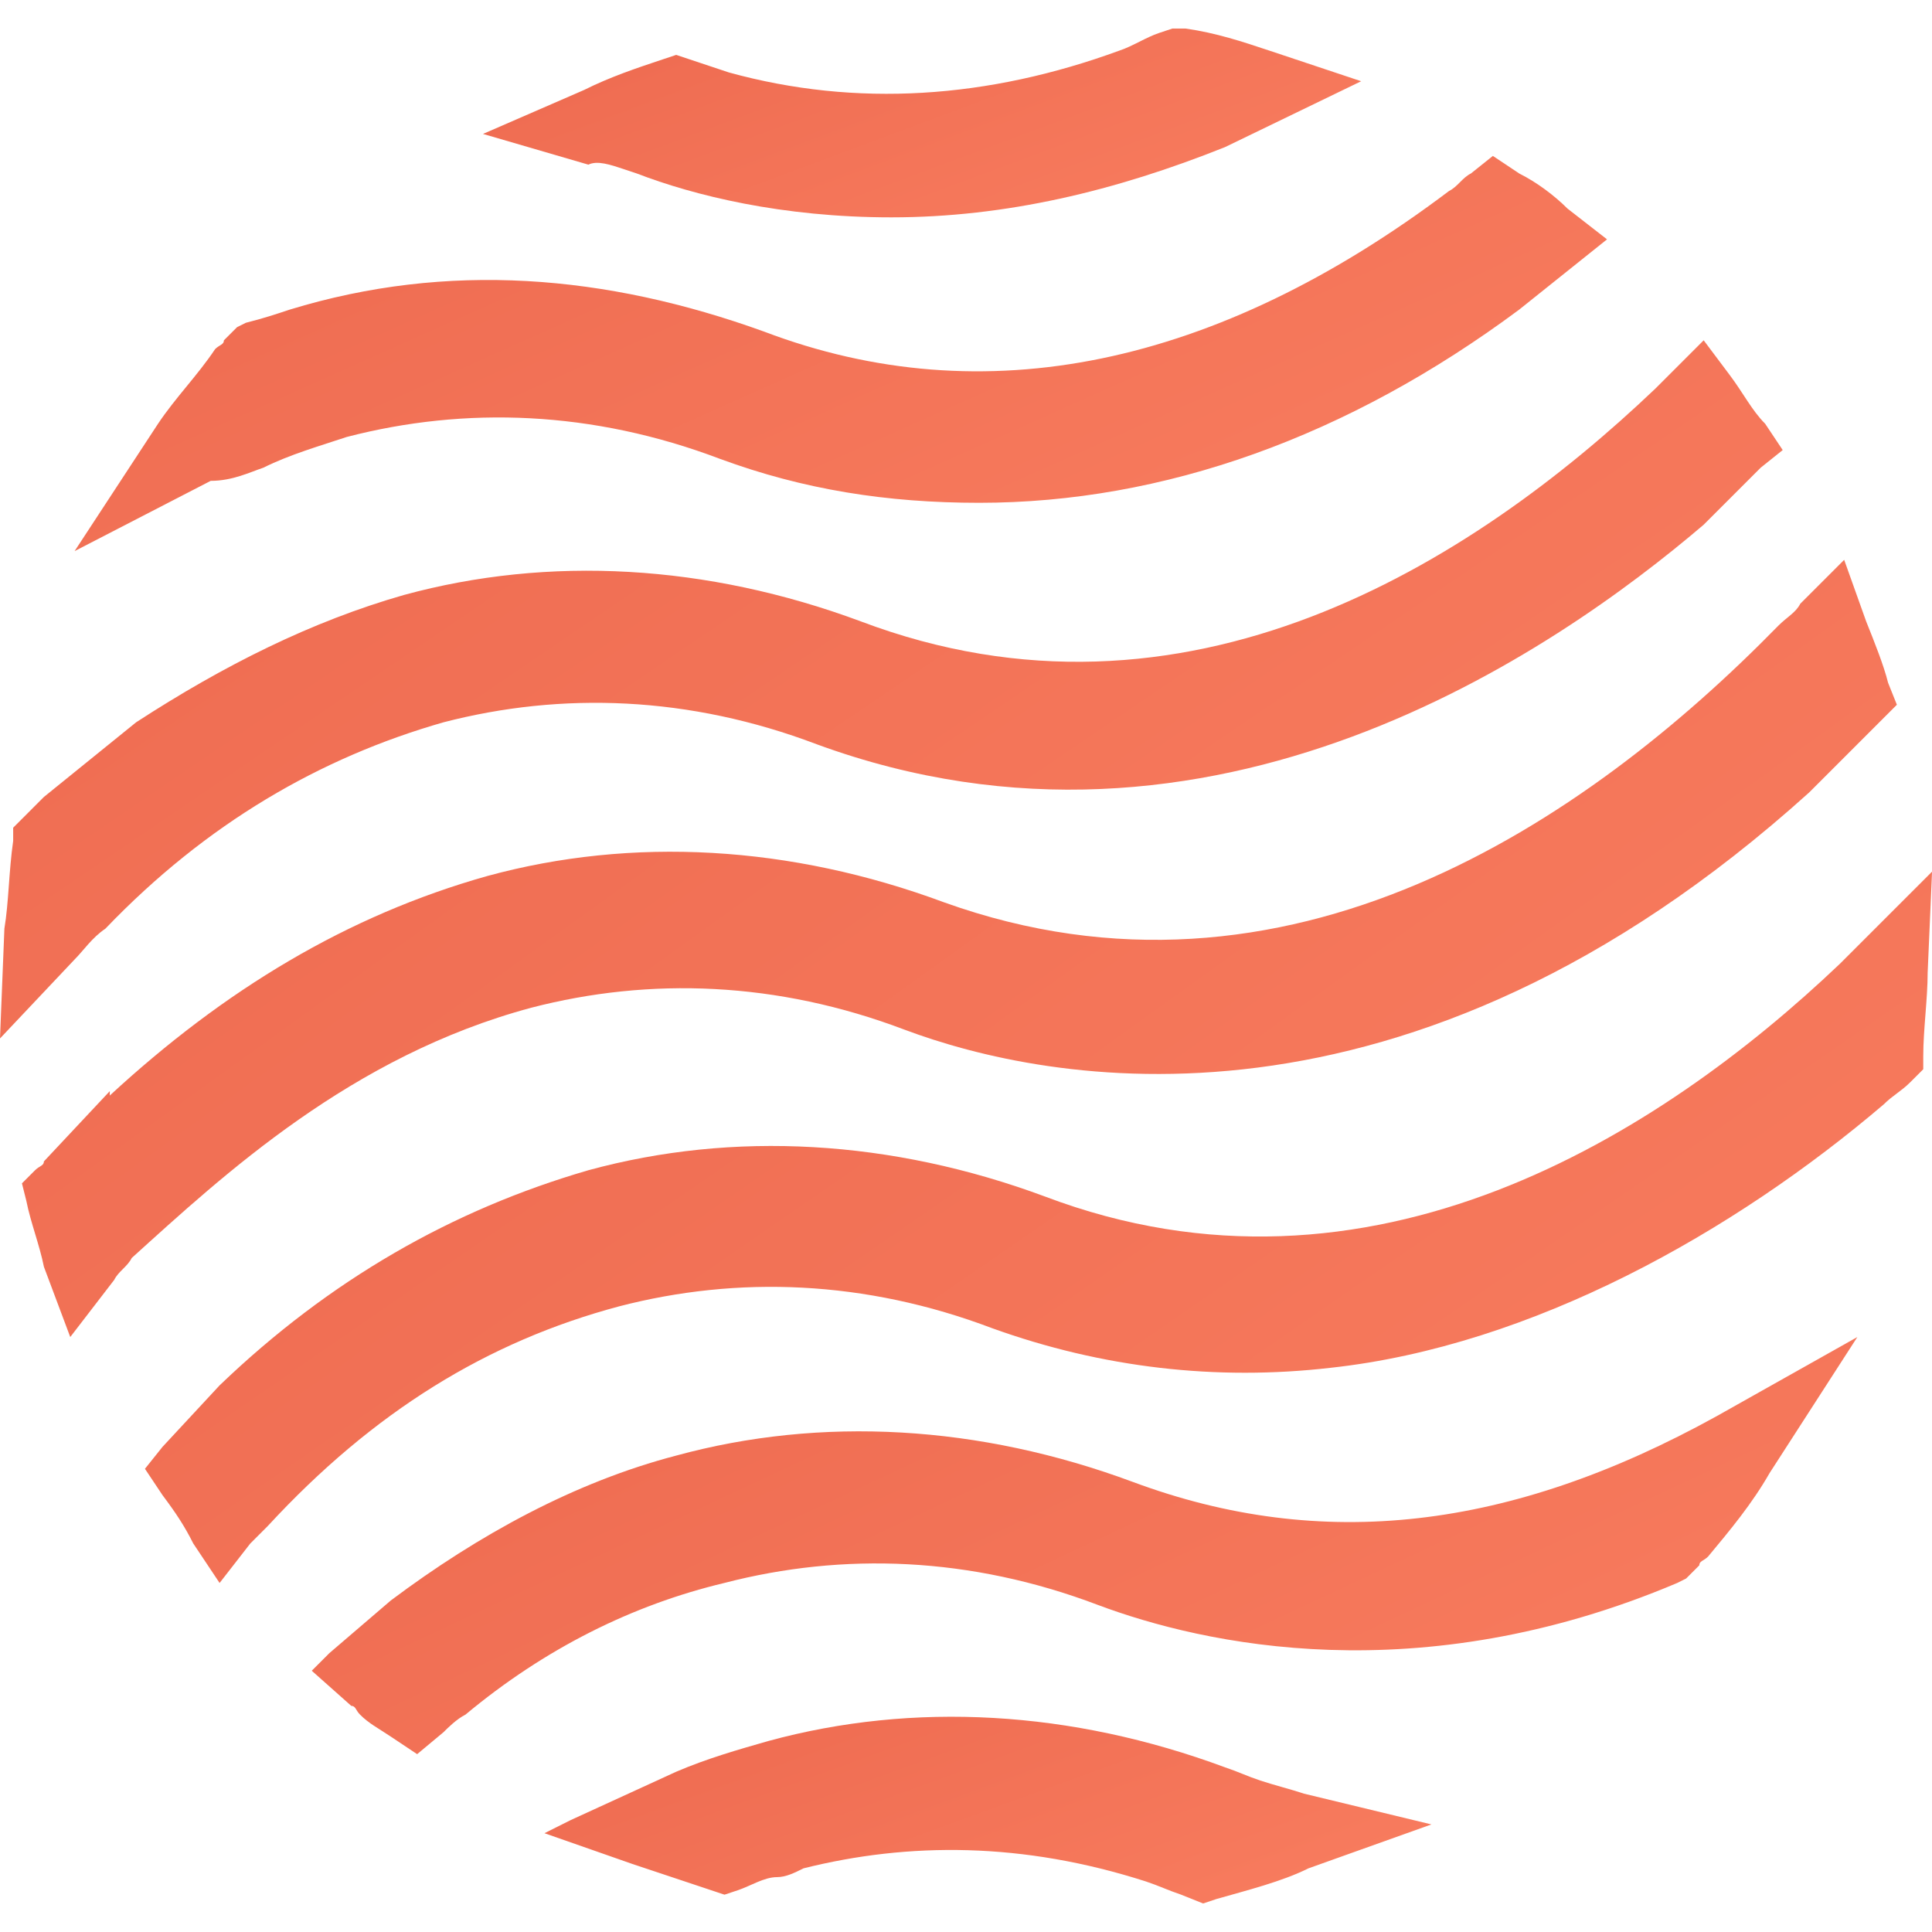 <svg width="44" height="44" viewBox="0 0 44 44" fill="none" xmlns="http://www.w3.org/2000/svg">
<path d="M25.8 33.75C22.3 32.45 18.7 32.25 15.4 33.15C13.1 33.75 10.9 34.95 8.9 36.45L7.5 37.65L7.1 38.05L8 38.85C8.1 38.85 8.1 38.95 8.2 39.05C8.4 39.25 8.6 39.35 8.9 39.55L9.5 39.95L10.1 39.45C10.2 39.35 10.4 39.15 10.6 39.05C12.4 37.55 14.4 36.55 16.5 36.05C19.2 35.35 22.1 35.45 25 36.55C27.4 37.45 32.3 38.55 38.2 36.05L38.4 35.95L38.7 35.65C38.7 35.55 38.8 35.55 38.9 35.45C39.4 34.85 39.9 34.25 40.3 33.55L42.3 30.45L39.1 32.25C34.4 34.85 30.1 35.35 25.8 33.75Z" fill="url(#paint0_linear_90_449)"/>
<path d="M12.1 22.95C14.8 22.25 17.7 22.35 20.6 23.45C23.8 24.65 32 26.35 41.2 18.05L42.7 16.55L42.8 16.45L43.2 16.05L43 15.55C42.9 15.15 42.7 14.65 42.5 14.15L42 12.75L41 13.75C40.9 13.95 40.7 14.05 40.5 14.25C36.1 18.75 29.3 23.35 21.5 20.55C18 19.25 14.4 19.05 11.1 19.95C7.9 20.85 5.1 22.55 2.5 24.95V24.85L1 26.45C1 26.55 0.9 26.55 0.8 26.65L0.5 26.95L0.6 27.35C0.7 27.85 0.9 28.35 1 28.85L1.6 30.45L2.6 29.15C2.7 28.95 2.9 28.85 3 28.65C5.1 26.75 8 24.05 12.1 22.95Z" fill="url(#paint1_linear_90_449)"/>
<path d="M2.4 21.15C4.7 18.75 7.3 17.25 10.1 16.45C12.8 15.75 15.7 15.85 18.6 16.95C27.6 20.25 35.4 14.85 38.8 11.95L40.1 10.65L40.6 10.25L40.2 9.65C39.9 9.35 39.7 8.95 39.4 8.55L38.8 7.75L38.1 8.45C38 8.55 37.8 8.75 37.7 8.85C33.5 12.85 27 16.95 19.6 14.15C16.1 12.85 12.5 12.65 9.2 13.55C7.1 14.15 5.1 15.15 3.1 16.45L1 18.15C0.8 18.35 0.7 18.45 0.5 18.65L0.3 18.85V19.15C0.2 19.85 0.2 20.55 0.1 21.15L0 23.65L1.7 21.85C1.9 21.65 2.1 21.35 2.4 21.15Z" fill="url(#paint2_linear_90_449)"/>
<path d="M28.7 40.55L28.5 41.15L28.7 40.55C28.4 40.45 28.2 40.35 27.9 40.25C24.4 38.95 20.8 38.75 17.5 39.65C16.8 39.85 16.1 40.05 15.4 40.35L13 41.45L12.4 41.75L14.4 42.45C15 42.65 15.6 42.85 16.2 43.05L16.5 43.15L16.8 43.05C17.1 42.95 17.4 42.75 17.7 42.75C17.9 42.75 18.1 42.65 18.3 42.55C20.7 41.95 23.3 41.95 26.1 42.85C26.4 42.95 26.6 43.05 26.9 43.15L27.4 43.35L27.7 43.25C28.4 43.05 29.2 42.85 29.8 42.55L32.6 41.55L29.7 40.85C29.4 40.75 29 40.65 28.7 40.55Z" fill="url(#paint3_linear_90_449)"/>
<path d="M44.001 19.851L42.501 21.351C42.301 21.551 42.101 21.751 41.901 21.951C37.801 25.851 31.201 30.051 23.801 27.251C20.301 25.951 16.701 25.751 13.401 26.651C10.301 27.551 7.501 29.151 5.001 31.551L3.701 32.951L3.301 33.451L3.701 34.051C4.001 34.451 4.201 34.751 4.401 35.151L5.001 36.051L5.701 35.151C5.801 35.051 6.001 34.851 6.101 34.751C8.501 32.151 11.101 30.551 14.101 29.751C16.801 29.051 19.701 29.151 22.601 30.251C25.101 31.151 27.701 31.451 30.301 31.151C34.901 30.651 39.501 28.051 42.901 25.151C43.101 24.951 43.301 24.851 43.501 24.651L43.801 24.351V24.051C43.801 23.451 43.901 22.751 43.901 22.151L44.001 19.851Z" fill="url(#paint4_linear_90_449)"/>
<path d="M5.999 10.651L5.699 10.051L5.999 10.651C6.599 10.351 7.299 10.151 7.899 9.951C10.599 9.251 13.499 9.351 16.399 10.451C18.299 11.151 20.199 11.451 22.299 11.451C26.499 11.451 30.699 9.951 34.599 7.051L36.099 5.851L36.599 5.451L35.699 4.751C35.399 4.451 34.999 4.151 34.599 3.951L33.999 3.551L33.499 3.951C33.299 4.051 33.199 4.251 32.999 4.351C27.699 8.351 22.399 9.451 17.399 7.551C13.799 6.251 10.199 5.951 6.599 7.051C6.299 7.151 5.999 7.251 5.599 7.351L5.399 7.451L5.099 7.751C5.099 7.851 4.999 7.851 4.899 7.951C4.499 8.551 3.999 9.051 3.599 9.651L1.699 12.551L4.799 10.951C5.299 10.951 5.699 10.751 5.999 10.651Z" fill="url(#paint5_linear_90_449)"/>
<path d="M14.2 3.85L14.5 3.95C15.8 4.45 17.8 4.95 20.3 4.95C22.9 4.95 25.4 4.35 27.9 3.35L31 1.85L28.9 1.15C28.3 0.95 27.7 0.75 27 0.65H26.7L26.4 0.75C26.1 0.85 25.8 1.05 25.5 1.15C22.5 2.25 19.5 2.45 16.6 1.65C16.3 1.55 16 1.45 15.7 1.35L15.4 1.25L15.1 1.35C14.5 1.55 13.9 1.75 13.3 2.05L11 3.05L13.4 3.75C13.6 3.65 13.9 3.75 14.2 3.85Z" fill="url(#paint6_linear_90_449)"/>
<defs>
<linearGradient id="paint0_linear_90_449" x1="7.1" y1="30.45" x2="17.068" y2="51.756" gradientUnits="userSpaceOnUse">
<stop stop-color="#ed694f "/>
<stop offset="1" stop-color="#f97e60"/>
</linearGradient>
<linearGradient id="paint1_linear_90_449" x1="0.5" y1="12.75" x2="23.429" y2="44.658" gradientUnits="userSpaceOnUse">
<stop stop-color="#ed694f "/>
<stop offset="1" stop-color="#f97e60"/>
</linearGradient>
<linearGradient id="paint2_linear_90_449" x1="0" y1="7.75" x2="20.199" y2="37.501" gradientUnits="userSpaceOnUse">
<stop stop-color="#ed694f "/>
<stop offset="1" stop-color="#f97e60"/>
</linearGradient>
<linearGradient id="paint3_linear_90_449" x1="12.4" y1="39.098" x2="16.144" y2="49.355" gradientUnits="userSpaceOnUse">
<stop stop-color="#ed694f "/>
<stop offset="1" stop-color="#f97e60"/>
</linearGradient>
<linearGradient id="paint4_linear_90_449" x1="3.301" y1="19.851" x2="24.002" y2="49.851" gradientUnits="userSpaceOnUse">
<stop stop-color="#ed694f "/>
<stop offset="1" stop-color="#f97e60"/>
</linearGradient>
<linearGradient id="paint5_linear_90_449" x1="1.699" y1="3.551" x2="10.866" y2="24.055" gradientUnits="userSpaceOnUse">
<stop stop-color="#ed694f "/>
<stop offset="1" stop-color="#f97e60"/>
</linearGradient>
<linearGradient id="paint6_linear_90_449" x1="11" y1="0.65" x2="14.847" y2="10.971" gradientUnits="userSpaceOnUse">
<stop stop-color="#ed694f "/>
<stop offset="1" stop-color="#f97e60"/>
</linearGradient>
</defs>
</svg>
